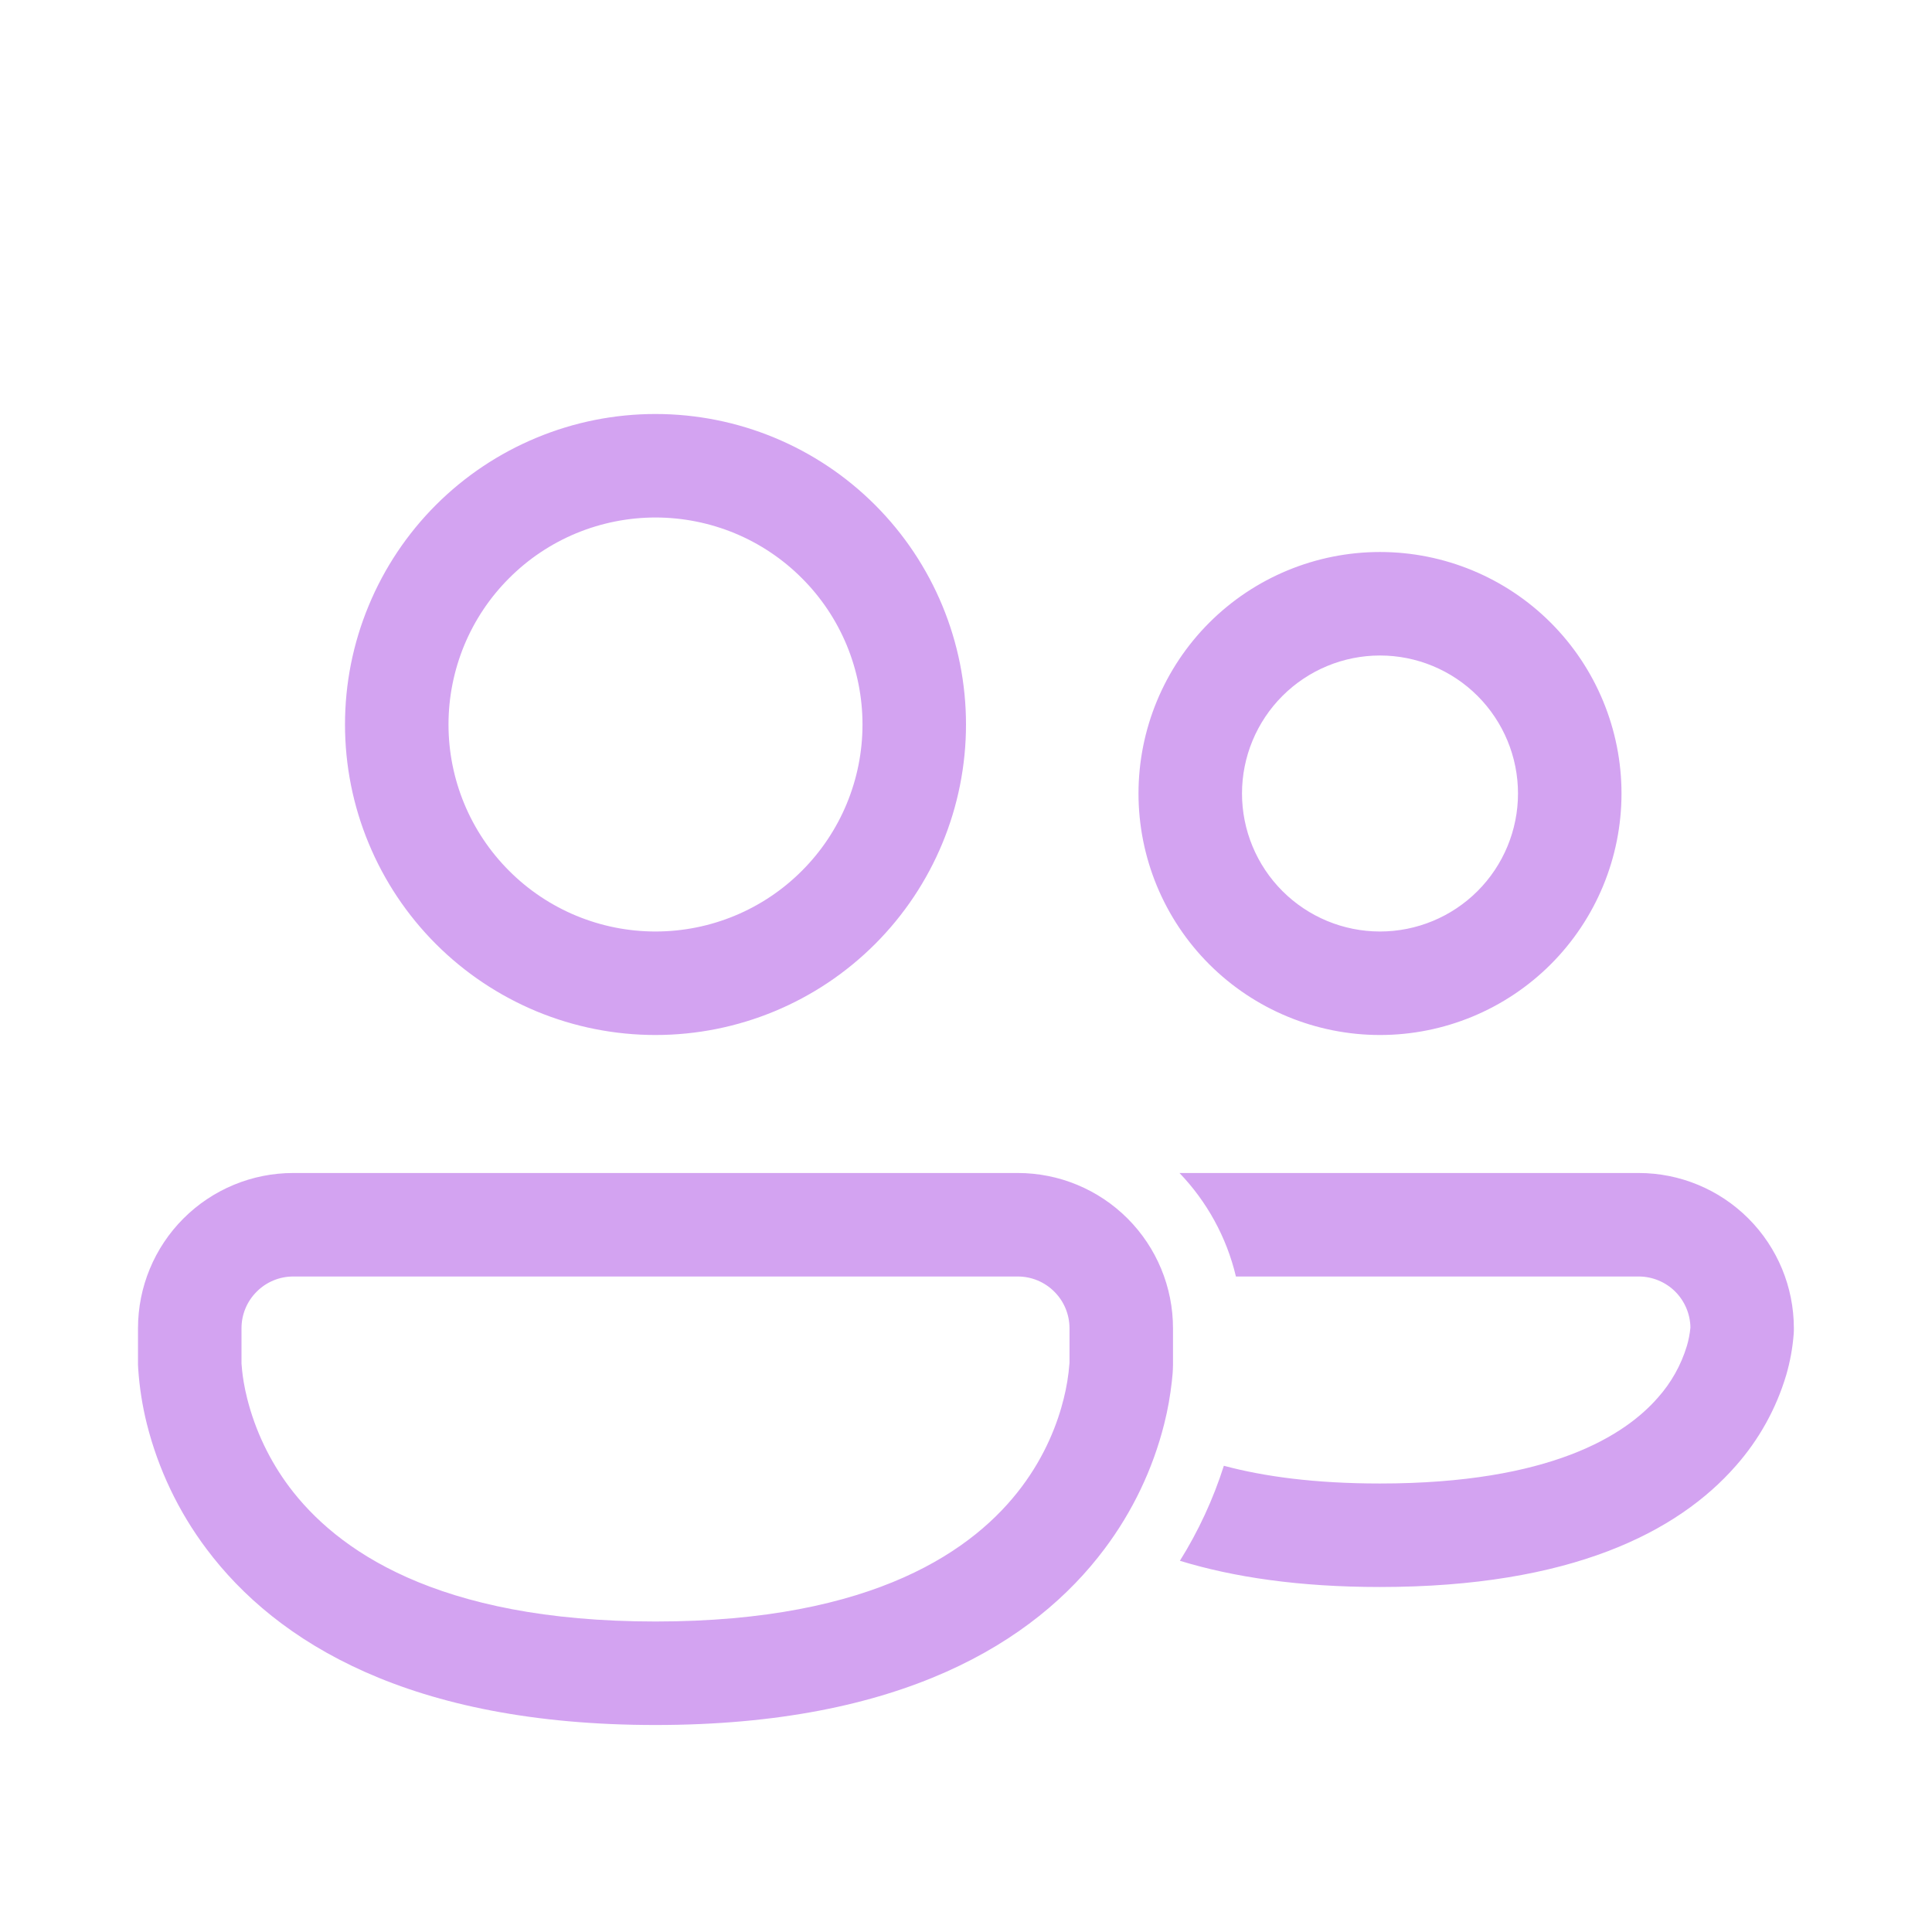 <svg width="28" height="28" viewBox="0 0 28 28" fill="none" xmlns="http://www.w3.org/2000/svg">
<path d="M9.5 6C8.909 6 8.324 6.116 7.778 6.343C7.232 6.569 6.736 6.9 6.318 7.318C5.9 7.736 5.569 8.232 5.343 8.778C5.116 9.324 5 9.909 5 10.5C5 11.091 5.116 11.676 5.343 12.222C5.569 12.768 5.9 13.264 6.318 13.682C6.736 14.1 7.232 14.431 7.778 14.658C8.324 14.884 8.909 15 9.5 15C10.694 15 11.838 14.526 12.682 13.682C13.526 12.838 14 11.694 14 10.5C14 9.307 13.526 8.162 12.682 7.318C11.838 6.474 10.694 6 9.5 6ZM6.5 10.5C6.5 10.106 6.578 9.716 6.728 9.352C6.879 8.988 7.1 8.657 7.379 8.379C7.657 8.1 7.988 7.879 8.352 7.728C8.716 7.578 9.106 7.5 9.5 7.5C9.894 7.5 10.284 7.578 10.648 7.728C11.012 7.879 11.343 8.1 11.621 8.379C11.9 8.657 12.121 8.988 12.272 9.352C12.422 9.716 12.5 10.106 12.5 10.5C12.5 11.296 12.184 12.059 11.621 12.621C11.059 13.184 10.296 13.5 9.5 13.5C8.704 13.5 7.941 13.184 7.379 12.621C6.816 12.059 6.5 11.296 6.5 10.5ZM20 8C19.072 8 18.181 8.369 17.525 9.025C16.869 9.681 16.5 10.572 16.5 11.5C16.5 12.428 16.869 13.319 17.525 13.975C18.181 14.631 19.072 15 20 15C20.928 15 21.819 14.631 22.475 13.975C23.131 13.319 23.5 12.428 23.5 11.5C23.5 10.572 23.131 9.681 22.475 9.025C21.819 8.369 20.928 8 20 8ZM18 11.5C18 10.97 18.211 10.461 18.586 10.086C18.961 9.711 19.47 9.5 20 9.5C20.53 9.5 21.039 9.711 21.414 10.086C21.789 10.461 22 10.97 22 11.5C22 12.03 21.789 12.539 21.414 12.914C21.039 13.289 20.53 13.5 20 13.5C19.47 13.5 18.961 13.289 18.586 12.914C18.211 12.539 18 12.03 18 11.5ZM2 19.25C2 18.653 2.237 18.081 2.659 17.659C3.081 17.237 3.653 17 4.25 17H14.75C15.347 17 15.919 17.237 16.341 17.659C16.763 18.081 17 18.653 17 19.25V19.781C16.999 19.862 16.993 19.943 16.983 20.023C16.96 20.229 16.924 20.434 16.873 20.635C16.708 21.292 16.413 21.909 16.006 22.45C14.992 23.803 13.058 25 9.5 25C5.942 25 4.008 23.803 2.994 22.45C2.587 21.909 2.293 21.292 2.128 20.635C2.063 20.374 2.021 20.107 2.003 19.838C2.002 19.819 2.001 19.8 2 19.781V19.25ZM3.5 19.745V19.763L3.509 19.863C3.519 19.957 3.539 20.098 3.583 20.271C3.7 20.733 3.907 21.168 4.193 21.55C4.867 22.447 6.308 23.5 9.5 23.5C12.692 23.5 14.133 22.447 14.806 21.55C15.156 21.084 15.33 20.618 15.416 20.271C15.458 20.104 15.486 19.934 15.499 19.763L15.5 19.745V19.25C15.5 19.051 15.421 18.86 15.28 18.72C15.14 18.579 14.949 18.5 14.75 18.5H4.25C4.051 18.5 3.86 18.579 3.72 18.72C3.579 18.86 3.5 19.051 3.5 19.25V19.745ZM17.1 22.62C17.873 22.857 18.827 23 19.998 23C22.768 23 24.316 22.204 25.157 21.244C25.493 20.864 25.742 20.415 25.887 19.929C25.944 19.733 25.981 19.531 25.996 19.327L25.998 19.28V19.25C25.998 18.653 25.761 18.081 25.339 17.659C24.917 17.237 24.345 17 23.748 17H17.094C17.488 17.411 17.776 17.926 17.912 18.5H23.749C23.946 18.5 24.136 18.578 24.276 18.716C24.416 18.855 24.496 19.043 24.499 19.24C24.49 19.331 24.473 19.421 24.447 19.508C24.363 19.785 24.22 20.04 24.027 20.256C23.556 20.796 22.48 21.5 19.998 21.5C19.057 21.5 18.318 21.399 17.737 21.243C17.583 21.727 17.369 22.189 17.1 22.62Z" fill="#D3A3F1"/>
</svg>
